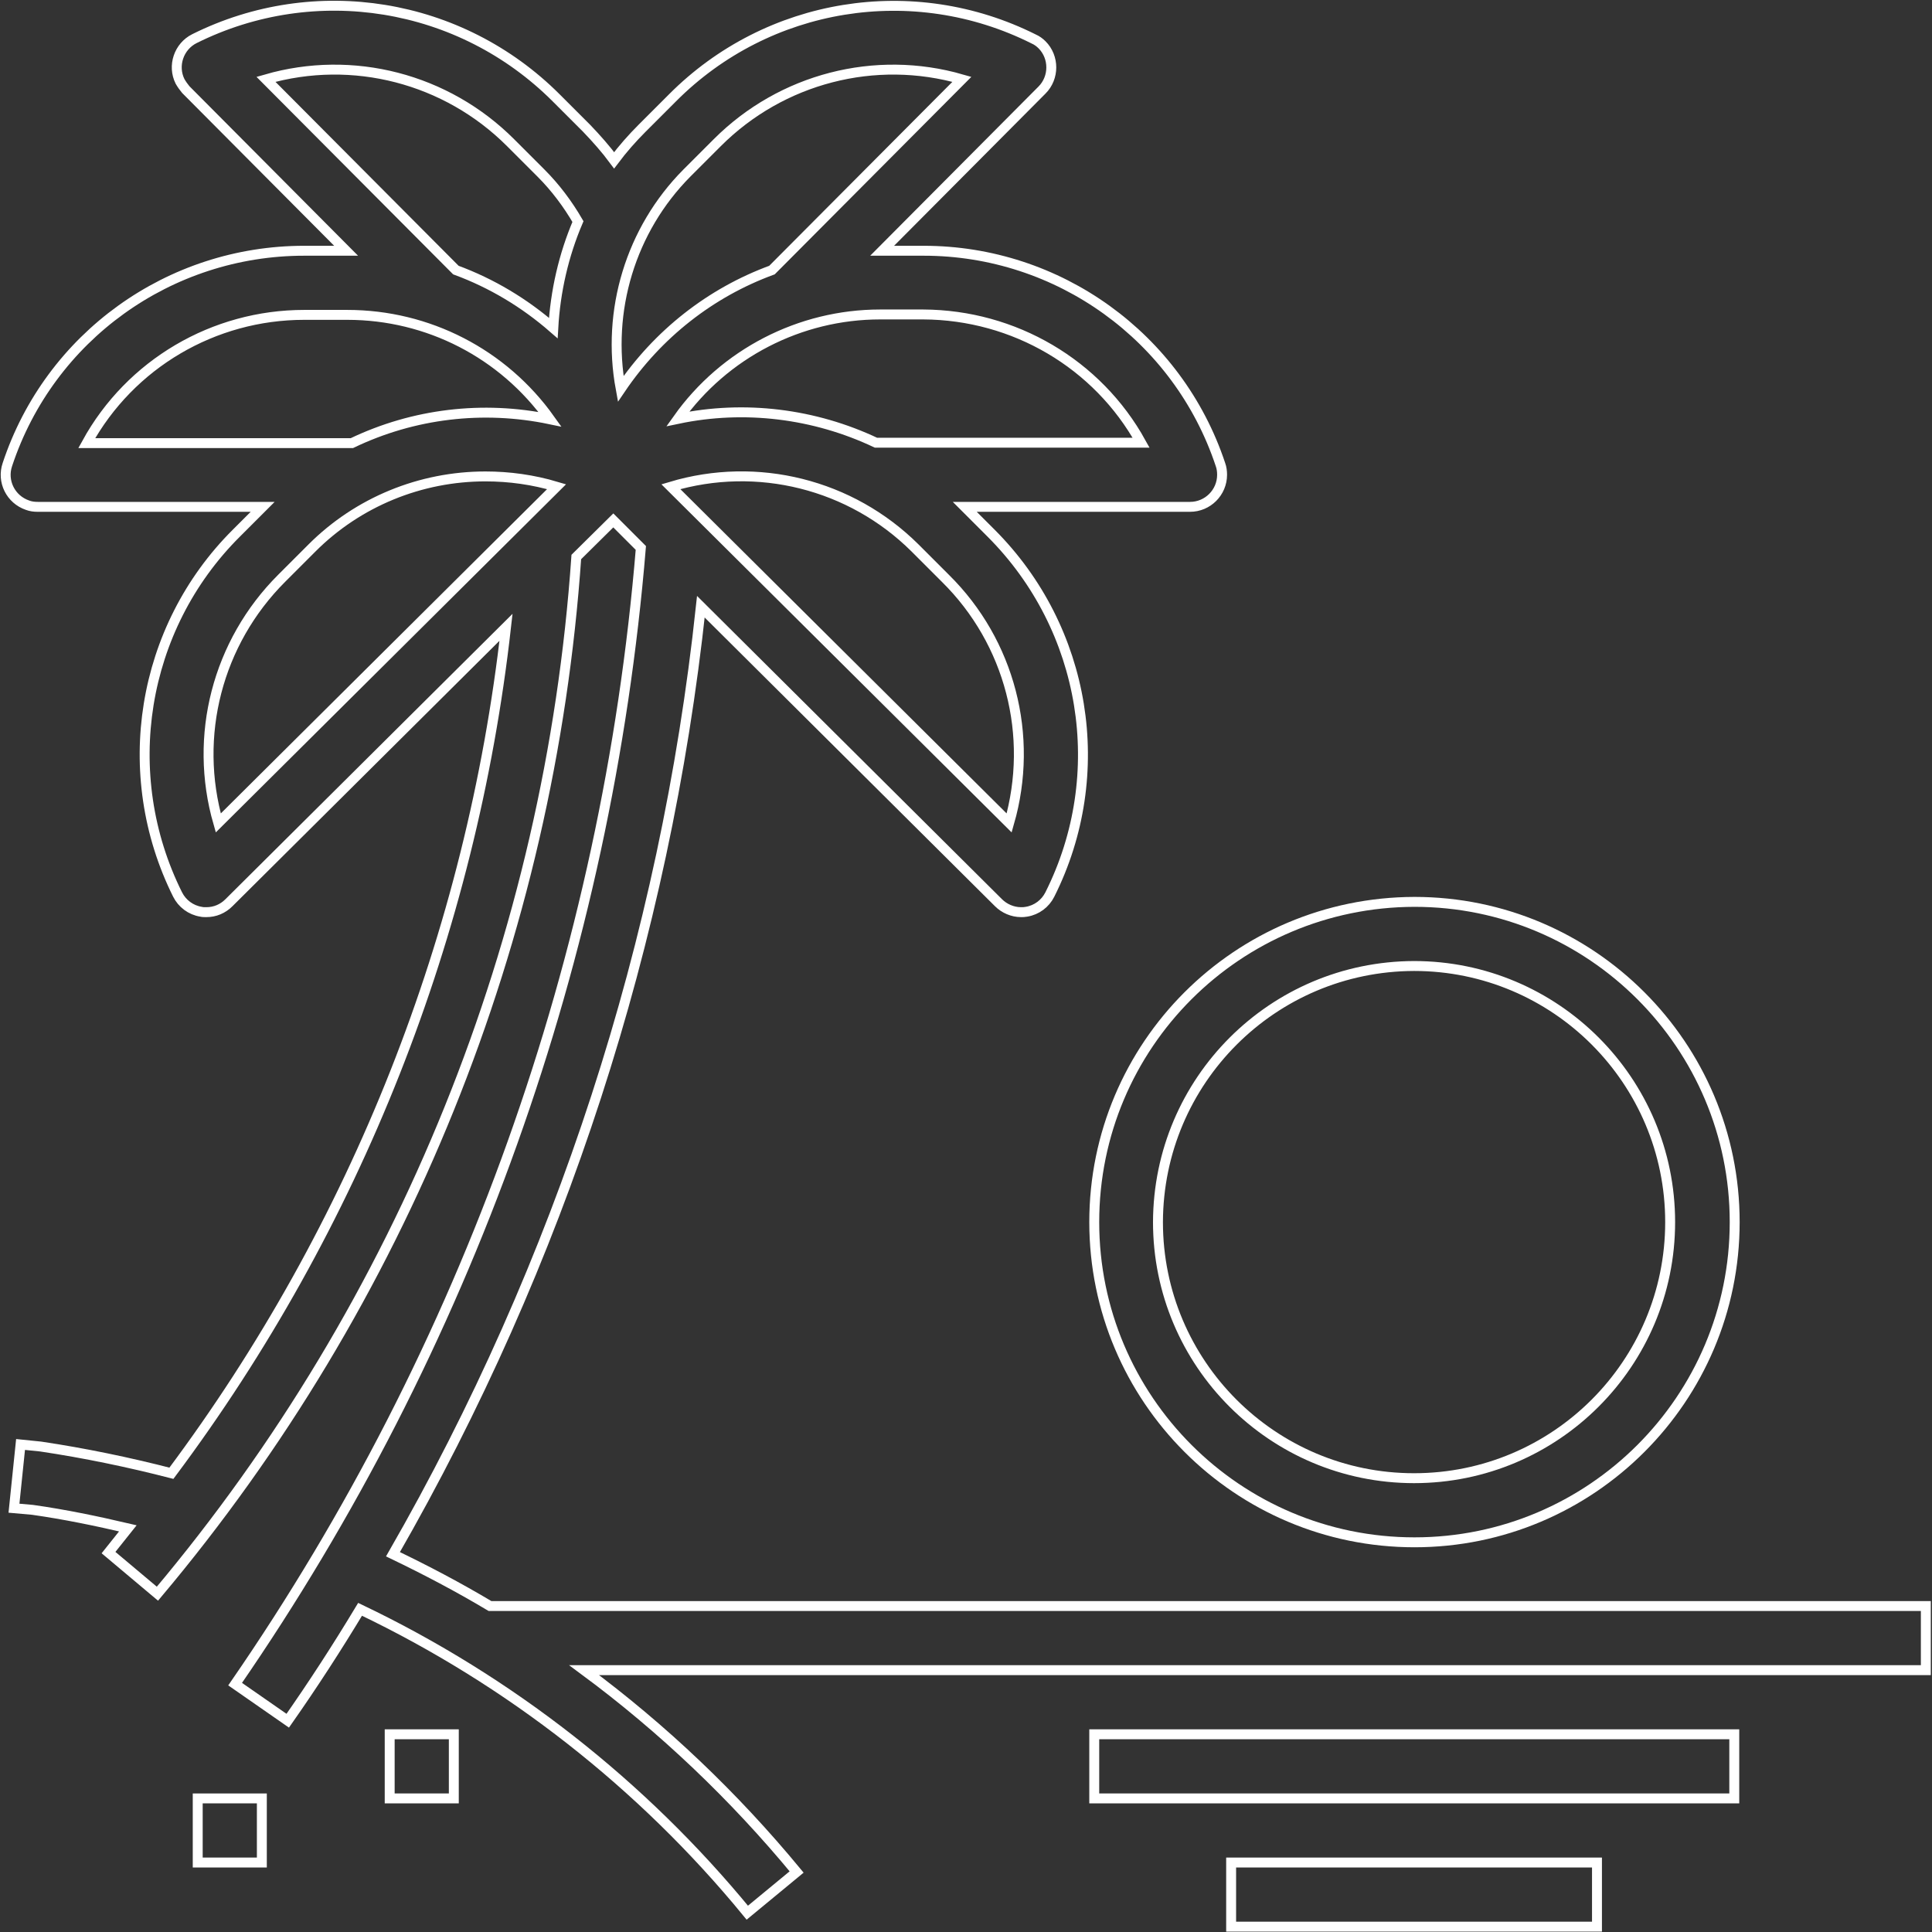 <?xml version="1.0" encoding="utf-8"?>
<!-- Generator: Adobe Illusunset-rator 24.2.3, SVG Export Plug-In . SVG Version: 6.00 Build 0)  -->
<svg version="1.1" id="Layer_1"
	xmlns="http://www.w3.org/2000/svg"
	xmlnsXlink="http://www.w3.org/1999/xlink" x="0px" y="0px" viewBox="0 0 470 470" sunset-yle="enable-background:new 0 0 470 470;" xmlSpace="preserve">
	<rect x="0" y="0" width="470" height="470" fill="#333333" stroke="none"/>
	<style type="text/css">
	.sunset{fill:none;stroke:#FFFFFF;stroke-width:2.414;stroke-miterlimit:10;}
	</style>
	<g>
		<path class="sunset" d="M266.2,297.3c0,43,34.9,77.9,77.9,77.9c43,0,77.9-34.9,77.9-77.9c0-43-34.9-77.9-77.9-77.9
		C301,219.5,266.2,254.3,266.2,297.3z M344,235c34.4,0,62.3,27.9,62.3,62.3s-27.9,62.3-62.3,62.3s-62.3-27.9-62.3-62.3
		C281.8,262.9,309.6,235.1,344,235z"/>
		<path class="sunset" d="M299.5,453.1h89v15.6h-89V453.1z"/>
		<path class="sunset" d="M266.2,421.9h155.7v15.6H266.2V421.9z"/>
		<path class="sunset" d="M94.8,421.9h15.6v15.6H94.8V421.9z"/>
		<path class="sunset" d="M48.1,437.5h15.6v15.6H48.1V437.5z"/>
		<path class="sunset" d="M95.6,378.1c40.7-70.8,66.2-149.3,74.9-230.5l72.4,72c1.4,1.4,3.4,2.3,5.5,2.3c0.4,0,0.8,0,1.3-0.1
		c2.5-0.4,4.6-2,5.7-4.2c14.7-29.3,8.9-64.7-14.3-87.9l-6.4-6.4h54.8c4.3,0,7.8-3.5,7.8-7.8c0-0.8-0.1-1.7-0.4-2.5
		C286.6,82,257.5,61,224.7,61h-10.1l38.9-39.1c3-3,3-8,0-11c-0.6-0.6-1.3-1.1-2-1.4c-29.3-14.7-64.7-9-87.9,14.3l-7.4,7.4
		c-2.4,2.4-4.7,5-6.8,7.8c-2-2.7-4.3-5.3-6.7-7.8l-7.4-7.4C112,0.5,76.6-5.2,47.3,9.4c-3.8,1.9-5.4,6.6-3.5,10.4
		c0.4,0.7,0.9,1.4,1.4,2L84.2,61H74c-32.8,0-61.9,20.9-72.2,52c-1.4,4.1,0.8,8.5,4.9,9.9c0.8,0.3,1.6,0.4,2.5,0.4h54.7l-6.4,6.4
		c-23.2,23.1-28.9,58.6-14.3,87.9c1.1,2.2,3.2,3.8,5.7,4.2c0.4,0.1,0.8,0.1,1.3,0.1c2.1,0,4-0.8,5.5-2.3l67.4-67
		c-8.4,74.6-36.5,145.7-81.4,205.8c-10.5-2.7-21.1-4.9-31.8-6.5l-4.9-0.5l-1.6,15.5l4.5,0.4c7.8,1.1,15.5,2.7,23.2,4.5
		c-1.6,2-3.1,3.9-4.7,5.9l11.9,10c59.8-71.1,95.5-159.5,101.9-252.2l9-8.9l6.7,6.7c-8.2,99.2-42.2,194.5-98.7,276.4l12.8,8.9
		c6.1-8.7,12-17.8,17.6-27.1c36.4,17.4,68.6,42.6,94.2,73.8l12-9.9c-15.2-18.4-32.5-34.9-51.7-49.1h326.4v-15.6H119.2
		C111.5,386.1,103.7,382,95.6,378.1z M245.5,200.2l-82.3-81.8c21-6.3,43.8-0.6,59.4,14.9l7.4,7.4C245.7,156.2,251.6,179,245.5,200.2
		z M277.6,107.7h-64.5c-15-7.1-32-9.2-48.2-5.8c11.3-15.9,29.7-25.4,49.2-25.4h10.5C246.7,76.6,267,88.5,277.6,107.7z M167.1,42.1
		l7.4-7.4c15.6-15.6,38.4-21.5,59.5-15.4l-46.2,46.4c-15,5.5-27.8,15.6-36.8,28.9C147.5,75.6,153.4,55.9,167.1,42.1L167.1,42.1z
		 M124.2,34.7l7.4,7.4c3.5,3.5,6.5,7.5,9,11.8c-3.5,8.2-5.5,17-6,25.9c-7-6.1-15-10.9-23.7-14.1L64.7,19.3
		C85.8,13.2,108.6,19.1,124.2,34.7L124.2,34.7z M74,76.6h10.5c19.6,0,37.9,9.4,49.3,25.4c-16.3-3.4-33.2-1.4-48.2,5.8H21.1
		C31.7,88.5,52,76.6,74,76.6L74,76.6z M53.1,200.2c-6.1-21.2-0.2-43.9,15.4-59.5l7.4-7.4c11.2-11.2,26.4-17.4,42.2-17.4
		c5.8,0,11.6,0.8,17.3,2.5L53.1,200.2z"/>
	</g>
</svg>
